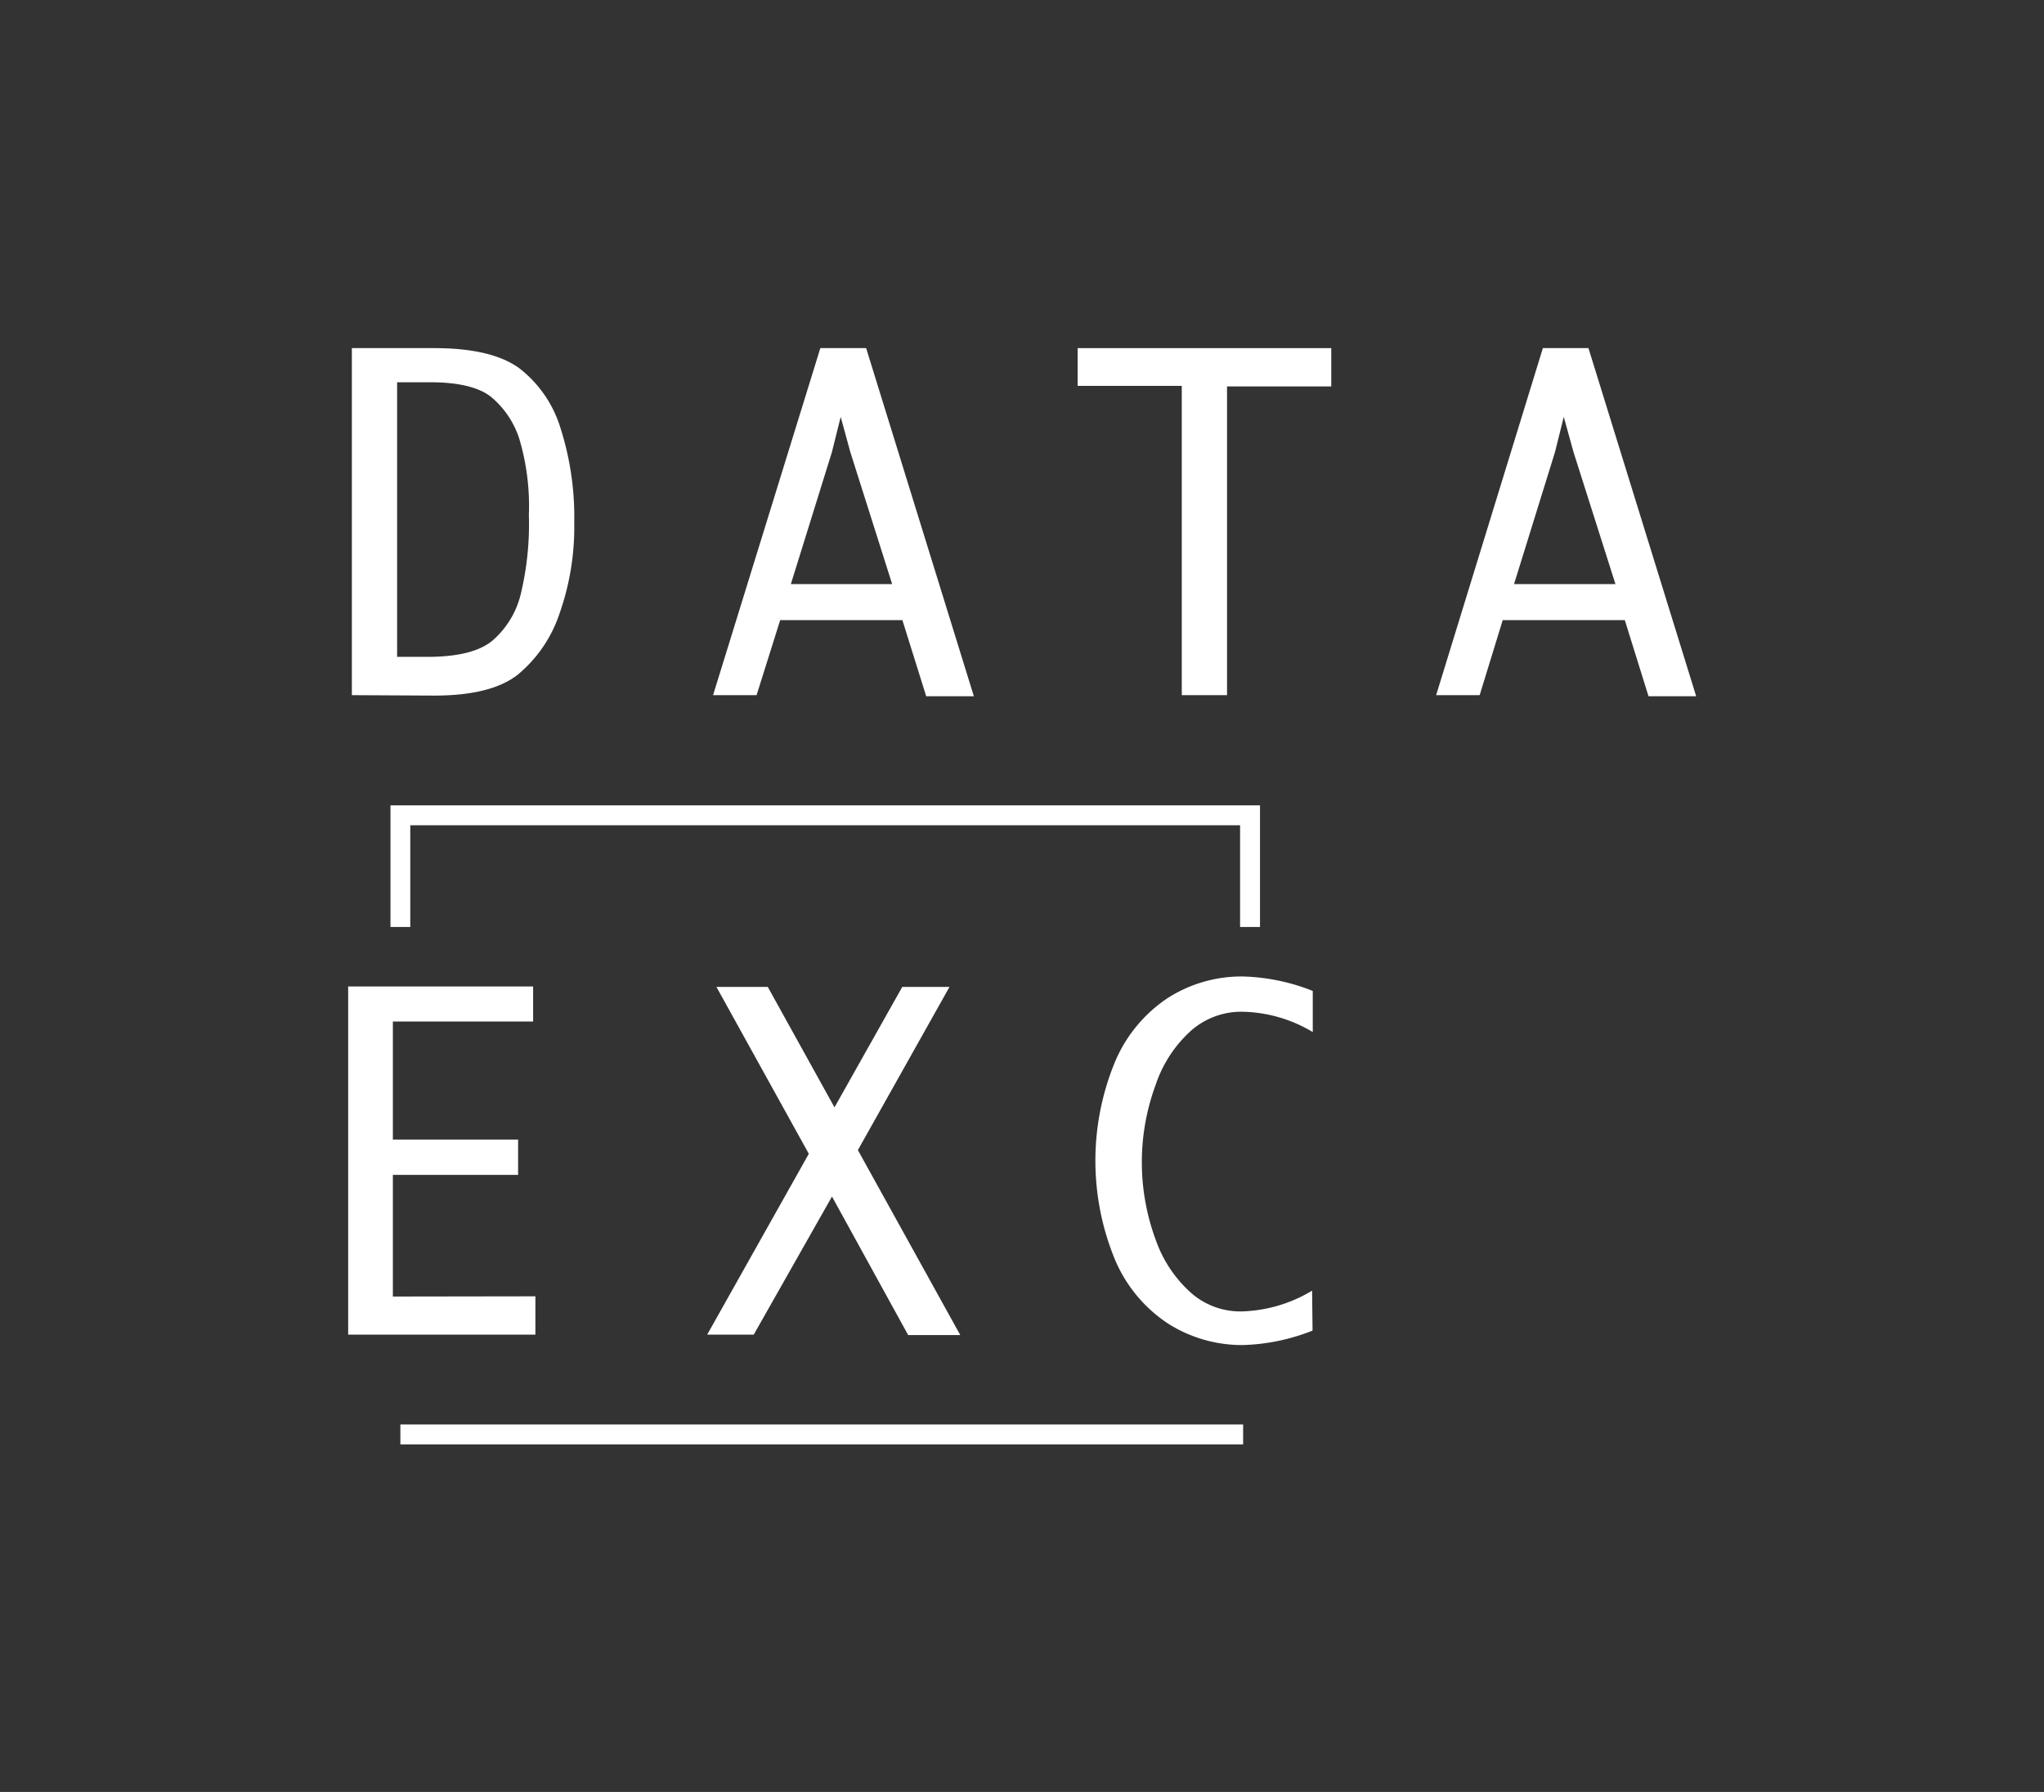 <svg id="Layer_1" data-name="Layer 1" xmlns="http://www.w3.org/2000/svg" viewBox="0 0 187.87 164.72"><rect x="0" y="0" width="187.87" height="164.72" fill="#333333" stroke="none"/><defs><style>.cls-1{fill:#fff;}</style></defs><title>dataEXC_logo_WHITE</title><rect class="cls-1" x="36.8" y="130.94" width="77.46" height="1.83"/><path class="cls-1" d="M32.34,63.9V32h7.57q5.24,0,7.78,1.82a11,11,0,0,1,3.82,5.51A26.79,26.79,0,0,1,52.78,48a23.89,23.89,0,0,1-1.35,8.39A12.37,12.37,0,0,1,47.61,62c-1.64,1.3-4.21,1.94-7.7,1.94Zm4.16-3.52h2.77q4.21,0,6-1.5a8.2,8.2,0,0,0,2.57-4.17,27.49,27.49,0,0,0,.77-7.37,21.62,21.62,0,0,0-.9-7.07,8.36,8.36,0,0,0-2.59-3.8c-1.12-.88-3-1.33-5.53-1.33H36.5Z"/><path class="cls-1" d="M69.54,63.9h-4L75.4,32h4.21l9.9,32H85.13l-2.19-7H71.71Zm3.15-10.21H82L78.16,41.57l-.89-3.25-.81,3.25Z"/><path class="cls-1" d="M108.62,63.9V35.47H99.05V32h23.31v3.52h-9.58V63.9Z"/><path class="cls-1" d="M136,63.9h-4L141.81,32H146l9.9,32h-4.38l-2.18-7H138.12Zm3.16-10.21h9.32l-3.85-12.12-.9-3.25-.81,3.25Z"/><path class="cls-1" d="M49.21,119.16v3.52H32v-32h17v3.22H36.11v10.85H47.62V108H36.11v11.18Z"/><path class="cls-1" d="M69.28,122.68H65l9.34-16.62L65.85,90.72h4.72l6.13,11.07,6.23-11.07h4.34l-8.42,15,9.41,17H83.47l-7-12.73Z"/><path class="cls-1" d="M120.64,122.31a18.64,18.64,0,0,1-6.42,1.33,12.65,12.65,0,0,1-6.9-2,13.15,13.15,0,0,1-4.9-6,23.84,23.84,0,0,1,0-17.88,13.18,13.18,0,0,1,4.88-6,12.57,12.57,0,0,1,6.94-2,18.64,18.64,0,0,1,6.42,1.33v3.78A13,13,0,0,0,114.05,93a7,7,0,0,0-4.52,1.69,11.69,11.69,0,0,0-3.3,5,20.58,20.58,0,0,0,0,14.29,11.68,11.68,0,0,0,3.32,4.93,6.86,6.86,0,0,0,4.46,1.64,13.21,13.21,0,0,0,6.59-1.91Z"/><polygon class="cls-1" points="35.89 74.03 35.89 85.21 37.71 85.21 37.71 75.86 113.98 75.86 113.98 85.21 115.81 85.21 115.81 74.03 35.89 74.03"/></svg>
